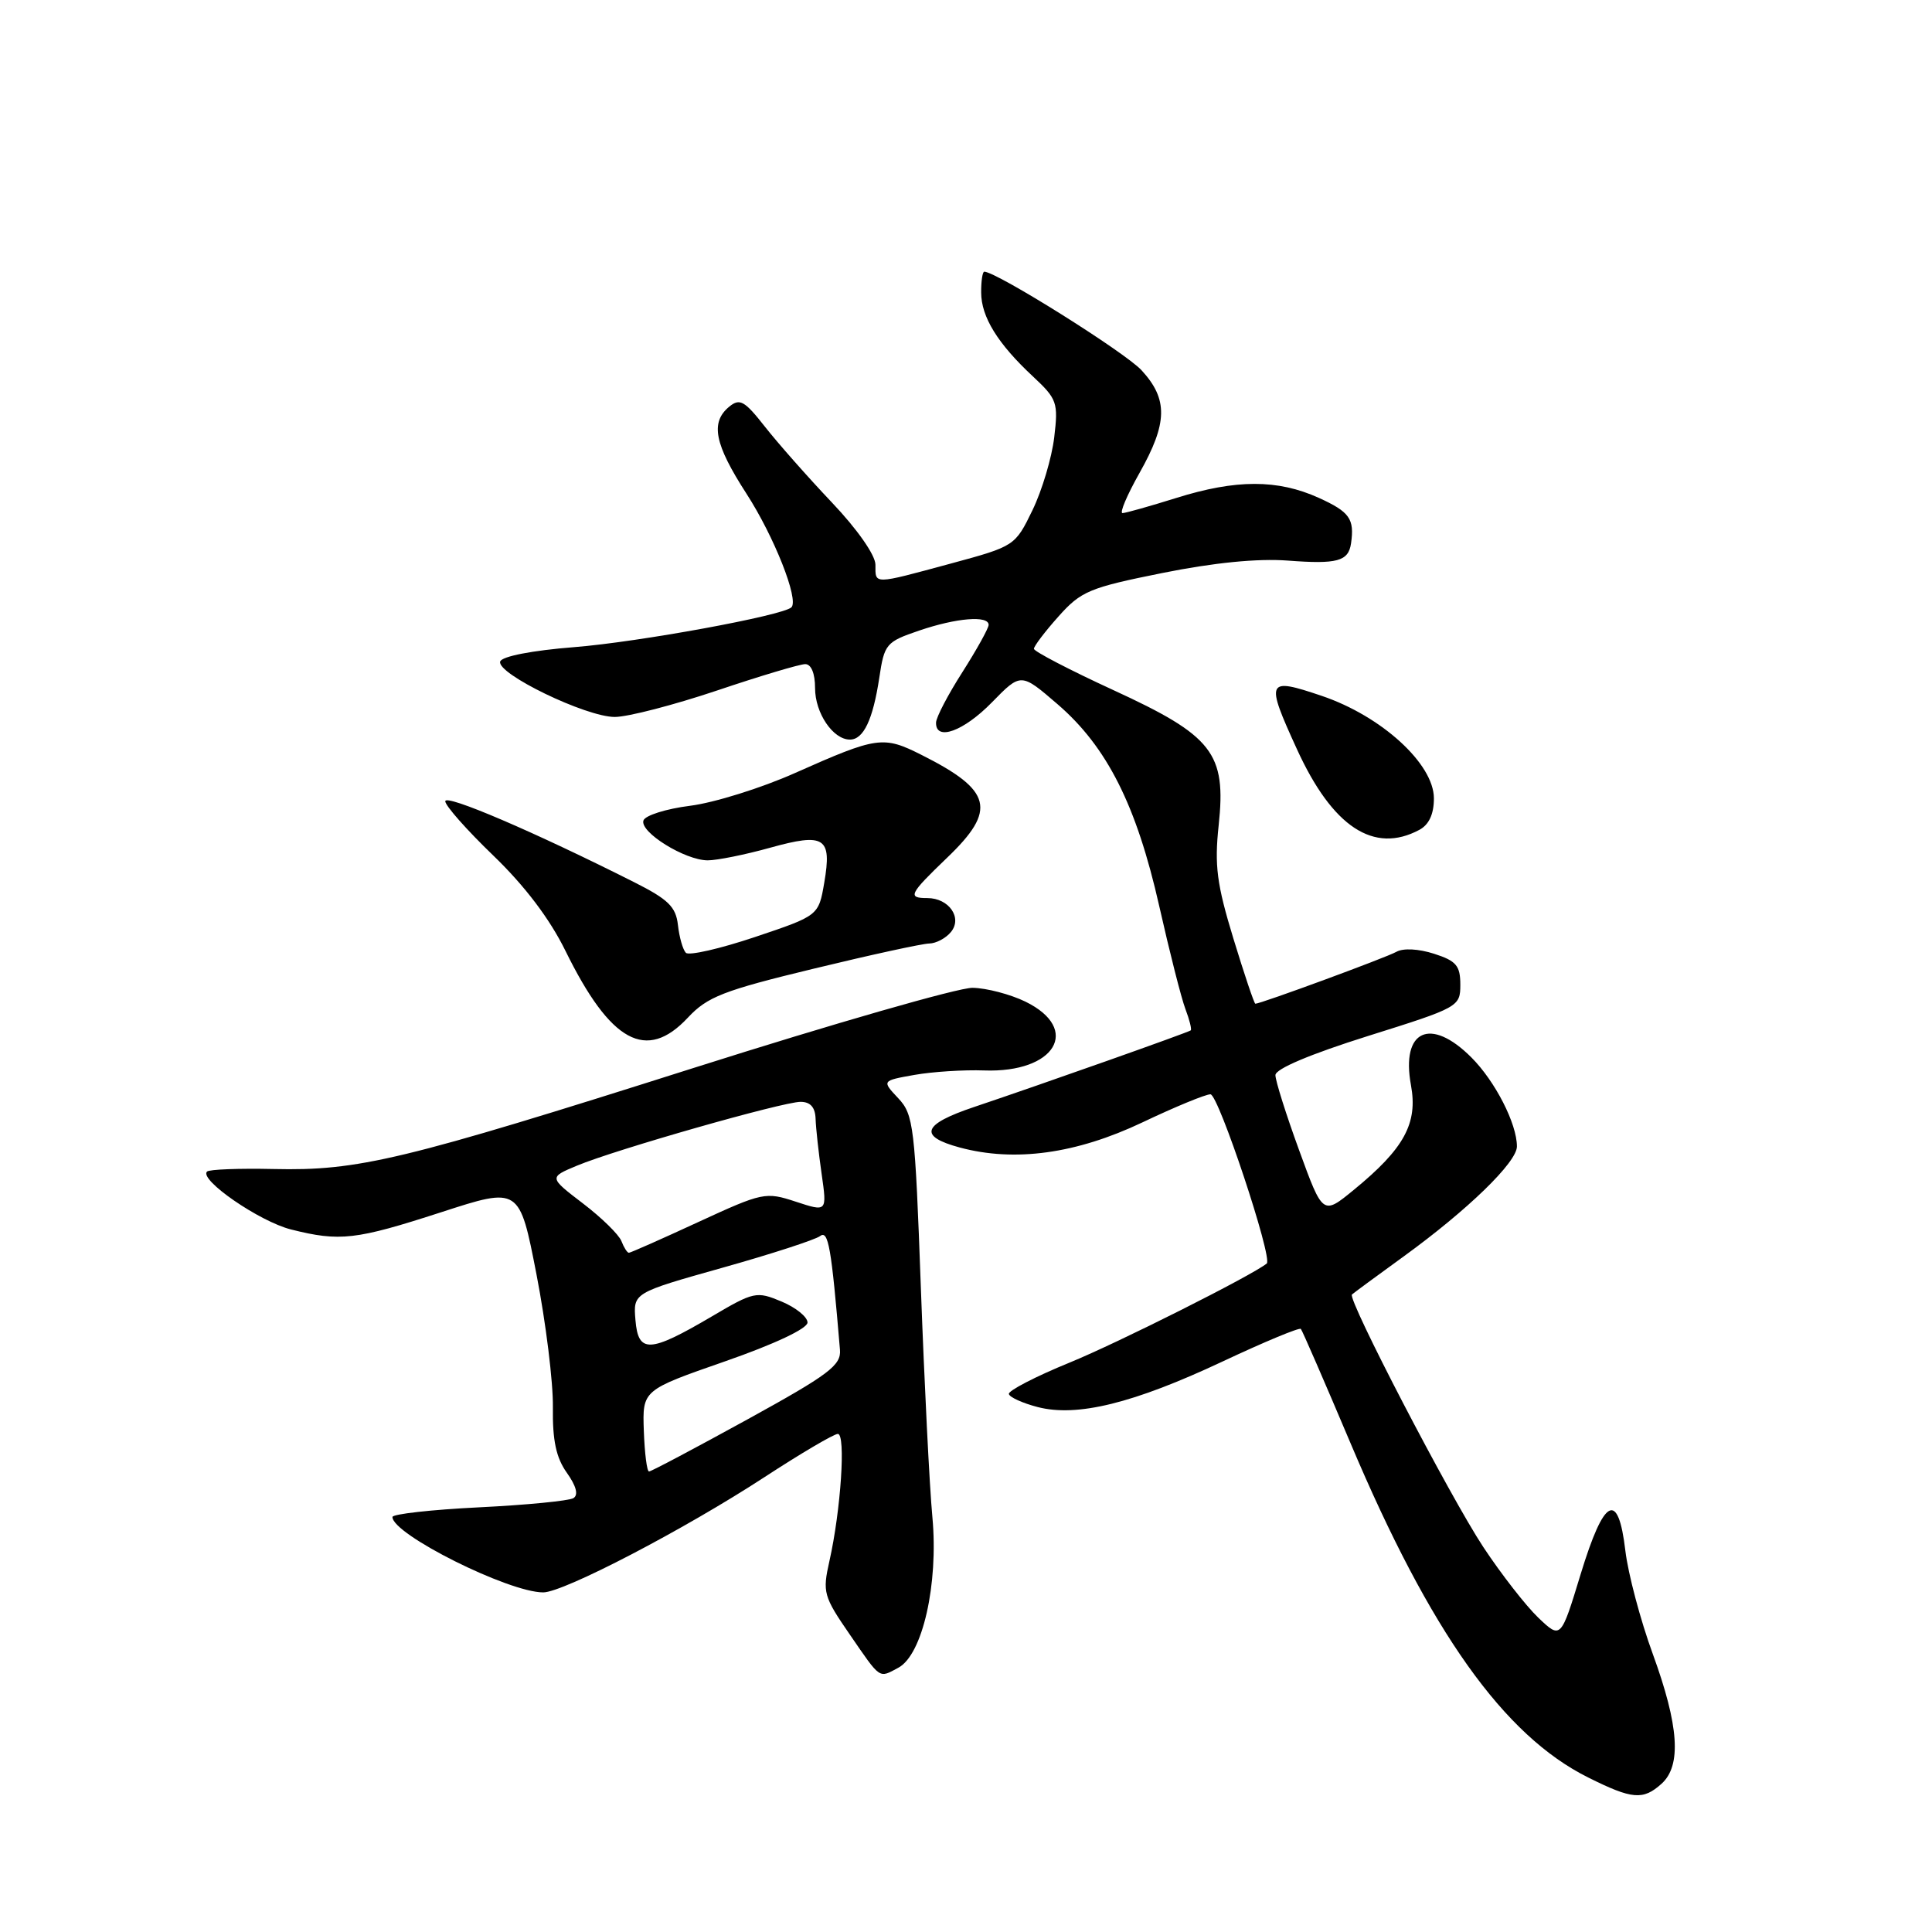 <?xml version="1.0" encoding="UTF-8" standalone="no"?>
<!DOCTYPE svg PUBLIC "-//W3C//DTD SVG 1.1//EN" "http://www.w3.org/Graphics/SVG/1.1/DTD/svg11.dtd" >
<svg xmlns="http://www.w3.org/2000/svg" xmlns:xlink="http://www.w3.org/1999/xlink" version="1.1" viewBox="0 0 256 256">
 <g >
 <path fill="currentColor"
d=" M 220.17 236.35 C 222.83 233.94 222.47 228.67 219.01 219.18 C 217.36 214.68 215.73 208.51 215.37 205.49 C 214.42 197.43 212.55 198.41 209.44 208.60 C 206.82 217.20 206.82 217.20 203.83 214.35 C 202.19 212.78 198.91 208.57 196.55 205.00 C 192.11 198.27 178.52 172.14 179.14 171.53 C 179.34 171.34 182.43 169.07 186.00 166.48 C 194.50 160.31 201.00 154.00 201.00 151.91 C 201.00 148.90 198.12 143.27 194.96 140.11 C 189.54 134.69 185.62 136.49 186.96 143.79 C 187.89 148.85 186.07 152.19 179.39 157.66 C 175.28 161.03 175.28 161.03 172.14 152.41 C 170.41 147.67 169.00 143.20 169.00 142.46 C 169.00 141.63 173.62 139.68 181.25 137.28 C 193.30 133.50 193.50 133.39 193.50 130.47 C 193.50 127.96 192.96 127.32 190.03 126.38 C 187.98 125.72 185.93 125.61 185.03 126.12 C 183.69 126.88 167.06 133.00 166.34 133.00 C 166.19 133.00 164.88 129.11 163.43 124.36 C 161.23 117.16 160.91 114.67 161.48 109.36 C 162.50 99.79 160.73 97.51 147.50 91.43 C 141.72 88.77 137.00 86.31 137.00 85.97 C 137.00 85.62 138.46 83.69 140.25 81.69 C 143.24 78.33 144.35 77.87 154.00 75.93 C 160.85 74.55 166.63 73.98 170.64 74.28 C 177.19 74.78 178.67 74.38 179.02 72.00 C 179.49 68.75 178.84 67.83 174.75 65.97 C 169.30 63.50 163.77 63.50 155.84 65.99 C 152.35 67.08 149.16 67.98 148.74 67.99 C 148.32 67.99 149.34 65.60 150.99 62.67 C 154.73 56.04 154.79 52.89 151.25 49.05 C 149.03 46.66 132.03 36.00 130.42 36.00 C 130.19 36.00 130.00 37.24 130.01 38.75 C 130.01 41.99 132.21 45.55 136.89 49.90 C 140.07 52.87 140.24 53.35 139.69 57.95 C 139.37 60.64 138.08 64.98 136.81 67.60 C 134.51 72.34 134.45 72.38 126.00 74.67 C 115.60 77.48 116.00 77.48 116.00 74.83 C 116.00 73.57 113.61 70.14 110.23 66.58 C 107.06 63.24 103.06 58.71 101.35 56.53 C 98.64 53.08 98.02 52.74 96.61 53.90 C 94.10 55.99 94.67 58.85 98.92 65.43 C 102.59 71.12 105.88 79.45 104.87 80.47 C 103.77 81.56 84.67 85.07 76.08 85.75 C 70.50 86.19 66.51 86.97 66.28 87.65 C 65.75 89.25 77.63 95.00 81.46 95.00 C 83.19 95.00 89.28 93.42 95.00 91.50 C 100.72 89.57 105.98 88.00 106.70 88.00 C 107.49 88.00 108.00 89.23 108.00 91.17 C 108.00 94.49 110.38 98.00 112.62 98.00 C 114.42 98.00 115.67 95.36 116.51 89.81 C 117.18 85.32 117.41 85.05 121.78 83.56 C 126.73 81.87 131.00 81.52 131.00 82.80 C 131.00 83.23 129.44 86.05 127.53 89.05 C 125.61 92.05 124.04 95.06 124.03 95.75 C 123.97 98.25 127.68 96.91 131.44 93.06 C 135.28 89.13 135.28 89.13 140.13 93.31 C 146.69 98.96 150.59 106.71 153.60 120.04 C 154.97 126.12 156.53 132.27 157.07 133.69 C 157.61 135.11 157.93 136.39 157.78 136.53 C 157.48 136.79 138.22 143.61 129.08 146.68 C 122.20 148.99 121.65 150.56 127.17 152.05 C 134.45 154.01 142.60 152.89 151.38 148.72 C 155.69 146.67 159.74 145.00 160.39 145.00 C 161.46 145.00 168.68 166.74 167.85 167.42 C 165.93 168.99 148.17 177.92 141.73 180.55 C 137.20 182.40 133.58 184.28 133.68 184.71 C 133.77 185.14 135.49 185.92 137.49 186.44 C 142.72 187.80 150.20 185.95 162.01 180.40 C 167.52 177.81 172.18 175.87 172.37 176.09 C 172.57 176.32 175.53 183.14 178.96 191.25 C 189.52 216.25 199.27 229.97 210.45 235.53 C 216.28 238.44 217.72 238.56 220.17 236.35 Z  M 119.04 220.98 C 122.24 219.26 124.36 209.91 123.55 201.07 C 123.16 196.91 122.48 183.22 122.02 170.67 C 121.24 149.20 121.06 147.69 119.02 145.52 C 116.84 143.20 116.84 143.20 121.17 142.43 C 123.55 142.01 127.71 141.74 130.41 141.84 C 139.83 142.18 143.31 136.36 135.87 132.72 C 133.87 131.75 130.72 130.92 128.87 130.89 C 127.02 130.86 110.43 135.63 92.00 141.48 C 53.29 153.77 47.49 155.16 36.23 154.90 C 31.68 154.80 27.72 154.95 27.43 155.24 C 26.35 156.32 34.39 161.86 38.56 162.91 C 45.04 164.54 47.12 164.30 58.45 160.63 C 68.83 157.26 68.83 157.26 71.09 168.88 C 72.33 175.27 73.31 183.19 73.26 186.47 C 73.20 190.86 73.69 193.16 75.11 195.15 C 76.36 196.91 76.67 198.09 75.98 198.51 C 75.39 198.87 69.76 199.42 63.46 199.73 C 57.16 200.04 52.00 200.62 52.00 201.01 C 52.00 203.31 67.39 211.00 71.98 211.00 C 74.67 211.00 90.66 202.67 101.28 195.74 C 106.12 192.58 110.50 190.00 111.02 190.00 C 112.09 190.00 111.42 200.10 109.90 206.86 C 108.97 210.99 109.11 211.52 112.62 216.61 C 116.75 222.61 116.42 222.38 119.04 220.98 Z  M 91.15 134.84 C 93.73 132.08 95.84 131.25 107.80 128.36 C 115.34 126.53 122.23 125.03 123.13 125.02 C 124.02 125.01 125.32 124.33 126.00 123.50 C 127.56 121.62 125.74 119.00 122.88 119.00 C 120.21 119.00 120.46 118.49 125.50 113.65 C 132.12 107.31 131.48 104.74 122.11 100.03 C 117.03 97.47 116.24 97.58 105.36 102.42 C 100.88 104.42 94.62 106.37 91.44 106.77 C 88.26 107.17 85.48 108.05 85.26 108.72 C 84.75 110.26 90.76 113.99 93.77 114.00 C 95.01 114.00 98.74 113.25 102.04 112.33 C 109.27 110.32 110.25 110.95 109.22 116.95 C 108.47 121.33 108.47 121.33 100.04 124.16 C 95.39 125.72 91.27 126.66 90.88 126.25 C 90.48 125.84 90.01 124.18 89.83 122.57 C 89.56 120.15 88.55 119.17 84.00 116.88 C 70.76 110.21 59.00 105.17 59.00 106.17 C 59.00 106.76 61.87 110.00 65.37 113.37 C 69.54 117.39 72.84 121.74 74.93 126.00 C 80.90 138.14 85.65 140.73 91.15 134.84 Z  M 188.07 109.96 C 189.35 109.28 190.00 107.87 190.00 105.79 C 190.00 101.22 183.06 94.88 175.12 92.20 C 167.81 89.73 167.65 90.09 171.85 99.27 C 176.56 109.58 182.04 113.19 188.07 109.96 Z  M 85.31 189.60 C 85.12 184.20 85.12 184.20 96.06 180.39 C 102.64 178.10 107.00 176.04 107.00 175.24 C 107.00 174.50 105.45 173.25 103.56 172.46 C 100.24 171.07 99.89 171.15 94.31 174.44 C 86.06 179.29 84.57 179.36 84.20 174.91 C 83.90 171.31 83.90 171.31 95.70 167.99 C 102.19 166.17 108.02 164.27 108.66 163.79 C 109.76 162.95 110.16 165.23 111.30 178.86 C 111.47 180.91 109.85 182.13 99.00 188.10 C 92.12 191.88 86.28 194.98 86.00 194.98 C 85.72 194.99 85.42 192.57 85.31 189.60 Z  M 82.34 164.45 C 82.01 163.60 79.72 161.35 77.24 159.46 C 72.73 156.01 72.73 156.01 76.44 154.46 C 81.53 152.33 103.72 146.00 106.08 146.00 C 107.38 146.00 108.02 146.72 108.07 148.25 C 108.11 149.49 108.47 152.77 108.87 155.55 C 109.59 160.59 109.59 160.59 105.45 159.23 C 101.44 157.91 101.07 157.99 92.52 161.93 C 87.68 164.17 83.54 166.00 83.33 166.00 C 83.11 166.00 82.67 165.30 82.34 164.45 Z "/>
</g>
</svg>